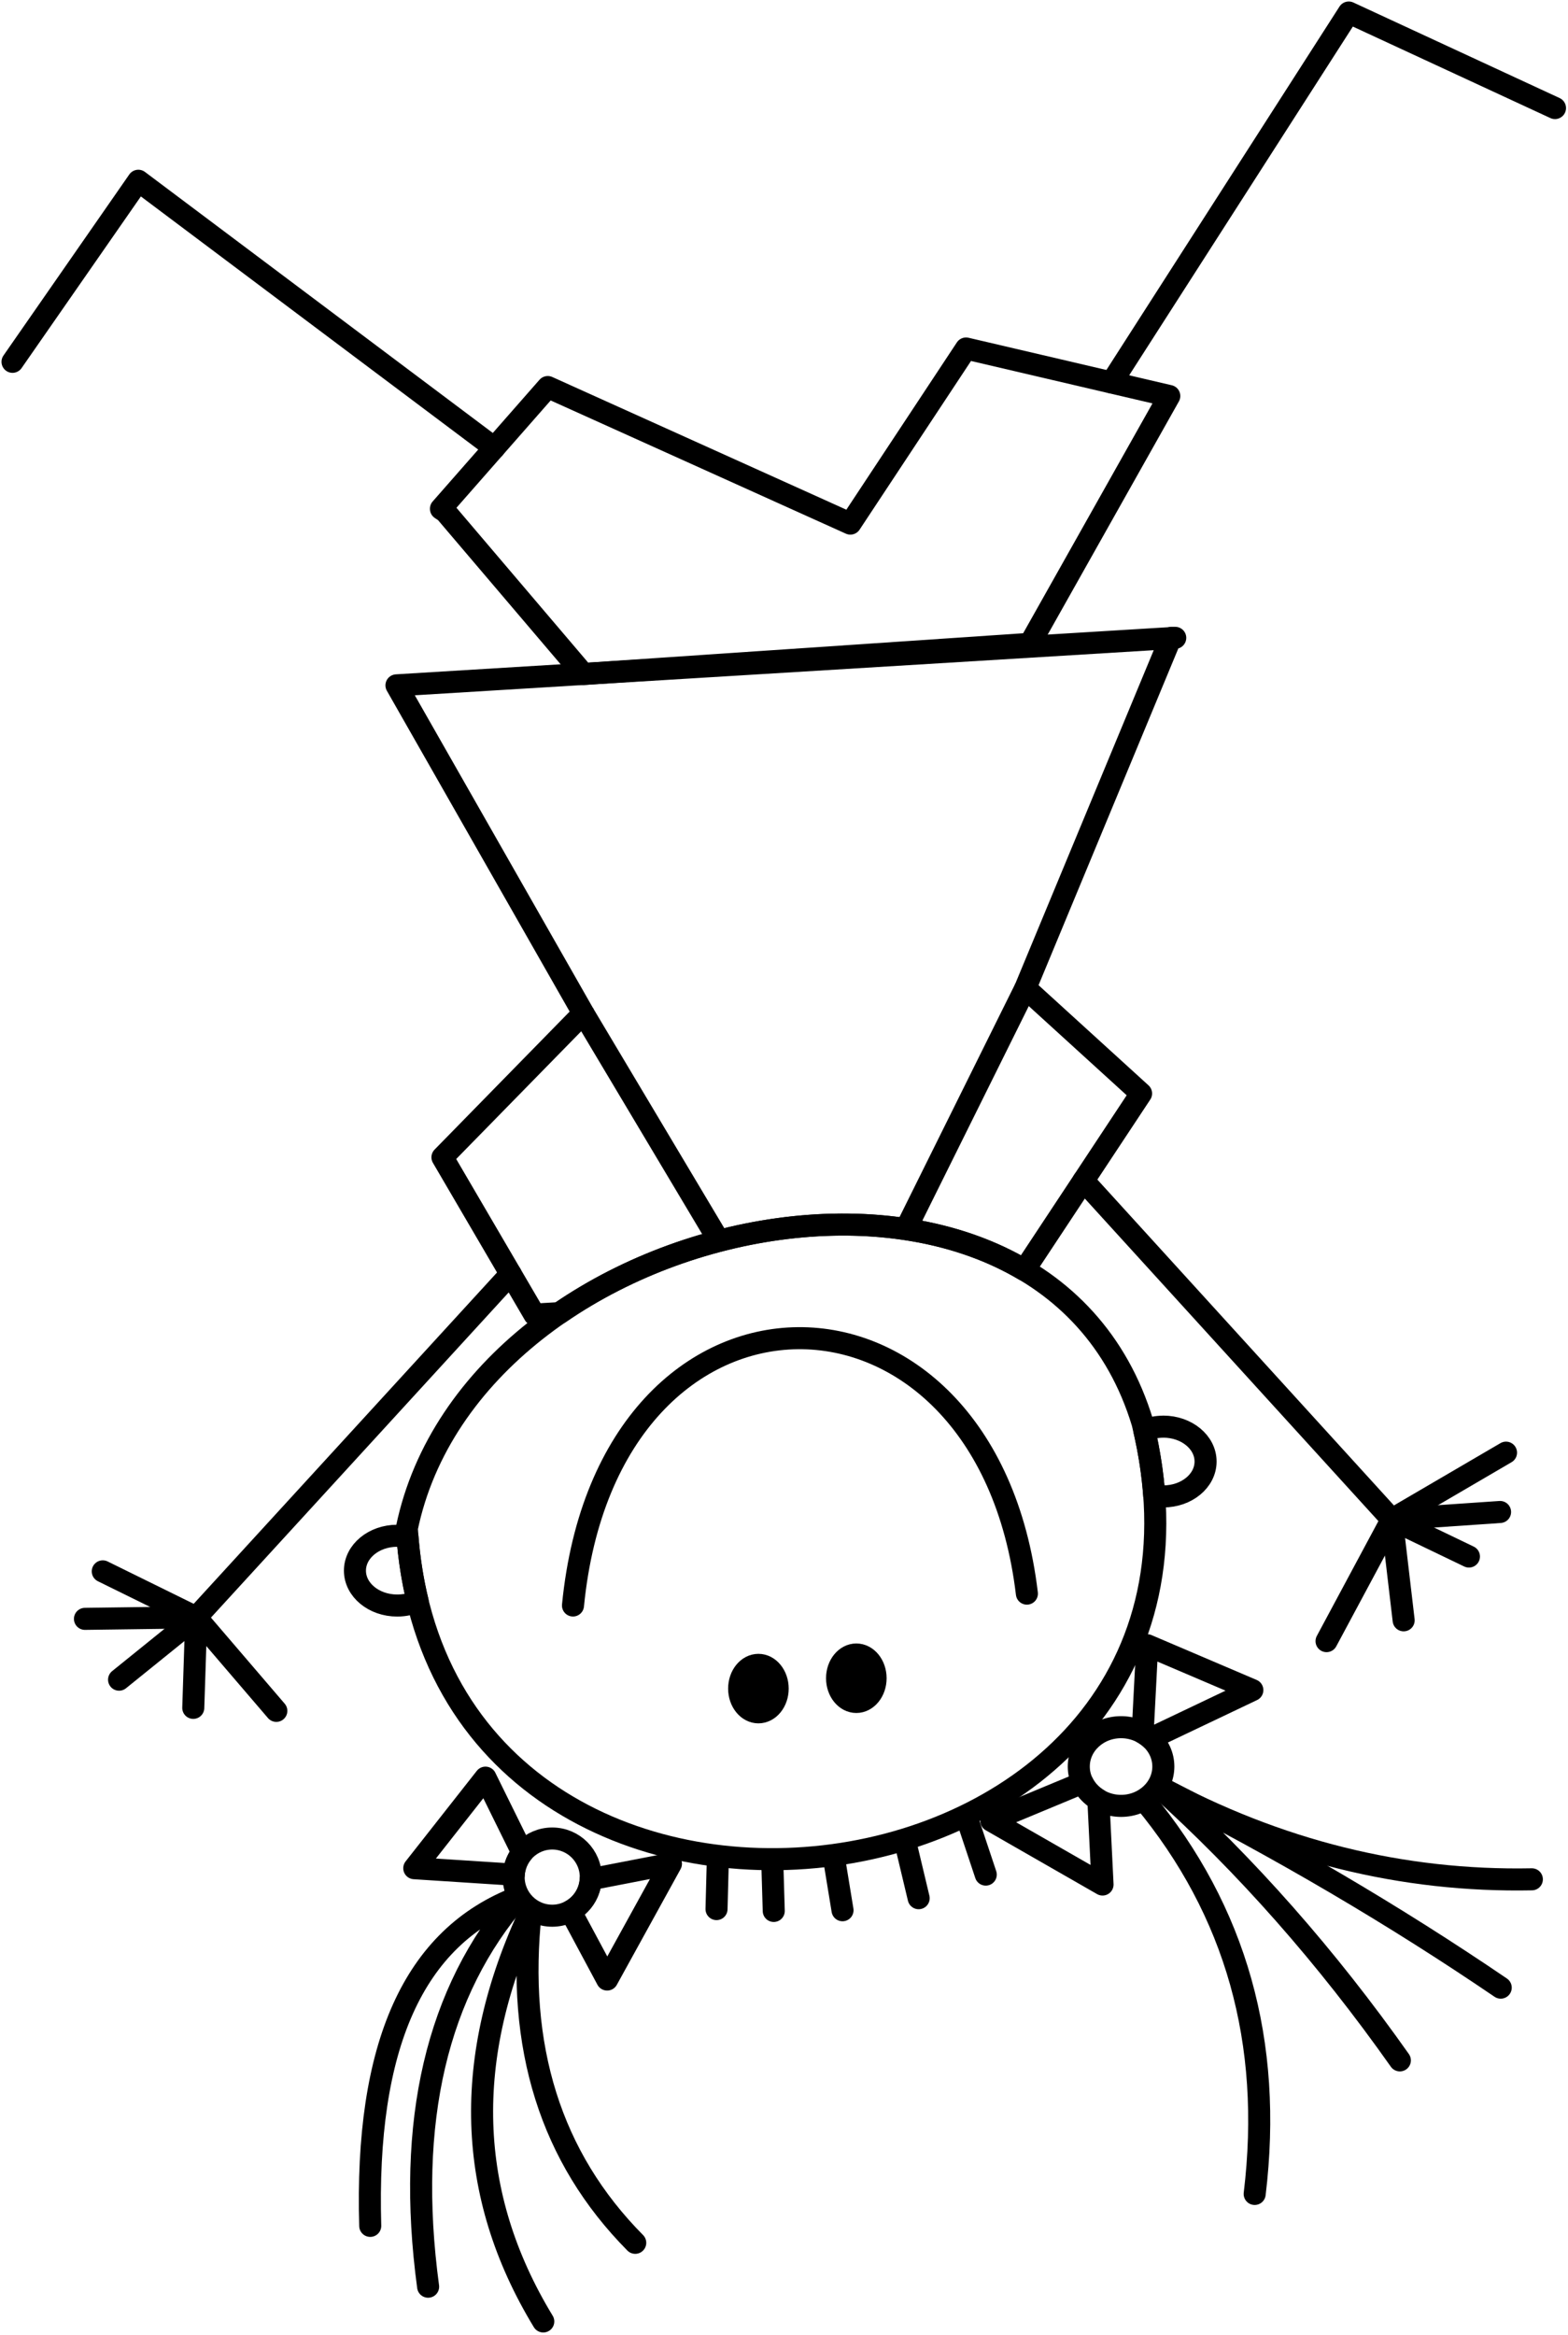 <?xml version="1.0" encoding="UTF-8"?>
<svg id="svg2" xmlns="http://www.w3.org/2000/svg" width="355.67" height="529.44" viewBox="0 0 355.67 529.44">
  <defs>
    <style>
      .cls-1 {
        fill-rule: evenodd;
        stroke-miterlimit: 2.13;
      }

      .cls-1, .cls-2, .cls-3 {
        stroke: #000;
        stroke-width: 5px;
      }

      .cls-2, .cls-3 {
        fill: none;
        stroke-linejoin: round;
      }

      .cls-3 {
        stroke-linecap: round;
      }
    </style>
  </defs>
  <g id="g1293">
    <path id="_193716384" data-name=" 193716384" class="cls-3" d="m112.14,101.55L31.38,40.98,2.84,82.03"/>
    <path id="_193704936" data-name=" 193704936" class="cls-3" d="m252.12,86.71L305.94,2.84l46.78,21.66"/>
    <path id="_193716336" data-name=" 193716336" class="cls-3" d="m245.76,267.68l69.94,76.8,17.5,8.41"/>
    <path id="_193715712" data-name=" 193715712" class="cls-3" d="m115.83,288.82l-71.32,77.86-17.5,14.13"/>
    <path id="_193716240" data-name=" 193716240" class="cls-3" d="m162.53,432.82l.31-11.87"/>
    <path id="_193714272" data-name=" 193714272" class="cls-3" d="m175.51,433.24l-.34-11.47"/>
    <path id="_193705920" data-name=" 193705920" class="cls-3" d="m191.11,433.08l-2.03-12.38"/>
    <path id="_193716216" data-name=" 193716216" class="cls-3" d="m208.38,430.35l-3.14-13.16"/>
    <path id="_193716192" data-name=" 193716192" class="cls-3" d="m223.6,425l-4.39-13.16"/>
    <path id="_193716048" data-name=" 193716048" class="cls-2" d="m265.57,144.61l-.03.06,1.04-.06h-1.01Zm-.03.06l-175.61,10.71,42.39,74.36-31.96,32.64,20.86,35.66,5.66-.33c31.28-21.52,76.04-27.24,105.48-9.78l26.47-40.02-26.24-23.89,32.95-79.34Z"/>
    <path id="_193715856" data-name=" 193715856" class="cls-3" d="m300.9,372.07l14.8-27.59,25.91-15.14"/>
    <path id="_193704912" data-name=" 193704912" class="cls-3" d="m340.26,342.79l-24.56,1.68,2.69,22.88"/>
    <path id="_193714944" data-name=" 193714944" class="cls-3" d="m62.68,387.88l-18.17-21.2-21.2-10.43"/>
    <path id="_193712712" data-name=" 193712712" class="cls-3" d="m19.27,367.02l25.24-.34-.67,20.52"/>
    <path id="_193716120" data-name=" 193716120" class="cls-2" d="m259.17,322.61c28.23,114.76-159.97,138.54-166.89,23.89,14.98-72.31,144.18-99.13,166.89-23.89Z"/>
    <path id="_193715544" data-name=" 193715544" class="cls-1" d="m176.4,382.83c0,2.97-1.96,5.38-4.37,5.38s-4.37-2.41-4.37-5.38,1.96-5.38,4.37-5.38,4.37,2.41,4.37,5.38Z"/>
    <path id="_193715520" data-name=" 193715520" class="cls-1" d="m198.61,380.48c0,2.97-1.96,5.38-4.37,5.38s-4.37-2.41-4.37-5.38,1.96-5.38,4.37-5.38,4.37,2.41,4.37,5.38Z"/>
    <path id="_193707168" data-name=" 193707168" class="cls-3" d="m129.97,363.99c7.94-80.75,93.74-79.96,102.96-2.69"/>
    <path id="_193707912" data-name=" 193707912" class="cls-2" d="m132.32,229.74l30.67,51.4"/>
    <path id="_193715016" data-name=" 193715016" class="cls-2" d="m232.59,224.02l-26.96,54.32"/>
    <path id="_193715688" data-name=" 193715688" class="cls-2" d="m110.12,403.02l-16.15,20.53,22.57,1.46c.12-1.89.83-3.62,1.96-4.99l-8.38-16.99Zm42.06,19.52l-18.19,3.52c-.17,3.13-1.98,5.82-4.59,7.22l8.32,15.51,14.47-26.25Z"/>
    <path id="_193715736" data-name=" 193715736" class="cls-2" d="m260.22,373l-1.03,19.84c.67.37,1.28.8,1.83,1.3l23.05-10.97-23.85-10.17Zm-14.66,31.17l-20.72,8.61,25.25,14.47-.95-19.24c-1.56-.93-2.81-2.26-3.58-3.84Z"/>
    <path id="_193711272" data-name=" 193711272" class="cls-3" d="m144.09,508.48c-19.16-19.33-27.05-44.41-23.68-75.24m0,0c-15.63,33.25-14.69,64.27,2.82,93.07"/>
    <path id="_193715592" data-name=" 193715592" class="cls-3" d="m83.98,504.64c-1.19-40.77,9.78-65.54,33.66-74.58-18.5,21.33-25.59,50.88-20.53,88.37"/>
    <path id="_193715808" data-name=" 193715808" class="cls-3" d="m284.6,497.4c4.15-34.37-4.23-64.14-25.12-89.32"/>
    <path id="_193714968" data-name=" 193714968" class="cls-3" d="m340.41,450.63c-23.96-16.3-49.86-31.52-77.69-45.64m0,0c19.98,17.96,38.25,38.67,54.81,62.13"/>
    <path id="_193716552" data-name=" 193716552" class="cls-3" d="m347.47,426.07c-29.4.58-57.65-6.45-84.75-21.08"/>
    <path id="_193711296" data-name=" 193711296" class="cls-2" d="m100.02,115.34l24.23-27.59,68.64,30.96,26.24-39.7,46.1,10.77-31.63,56.19-101.27,6.84-31.3-36.78-1.01-.67Z"/>
    <path id="_192825200" data-name=" 192825200" class="cls-2" d="m134.01,425.57c0,4.83-3.92,8.75-8.75,8.75s-8.75-3.92-8.75-8.75,3.92-8.75,8.75-8.75,8.75,3.92,8.75,8.75h0Z"/>
    <path id="_193171656" data-name=" 193171656" class="cls-2" d="m263.88,400.5c0,4.92-4.29,8.92-9.59,8.92s-9.59-3.99-9.59-8.92,4.29-8.92,9.59-8.92,9.59,3.99,9.59,8.92Z"/>
    <path id="path1176" class="cls-2" d="m90.1,348.18c-5.3,0-9.59,3.54-9.59,7.91s4.29,7.91,9.59,7.91c1.68,0,3.25-.36,4.63-.98-1.11-4.58-1.89-9.44-2.3-14.59-.75-.15-1.52-.25-2.33-.25h0Z"/>
    <path id="path1181" class="cls-2" d="m263.88,323.45c-1.55,0-3.02.31-4.32.85,1.17,5.11,1.91,10.04,2.25,14.77.66.12,1.35.19,2.06.19,5.3,0,9.59-3.54,9.59-7.91s-4.29-7.91-9.59-7.91Z"/>
  </g>
</svg>